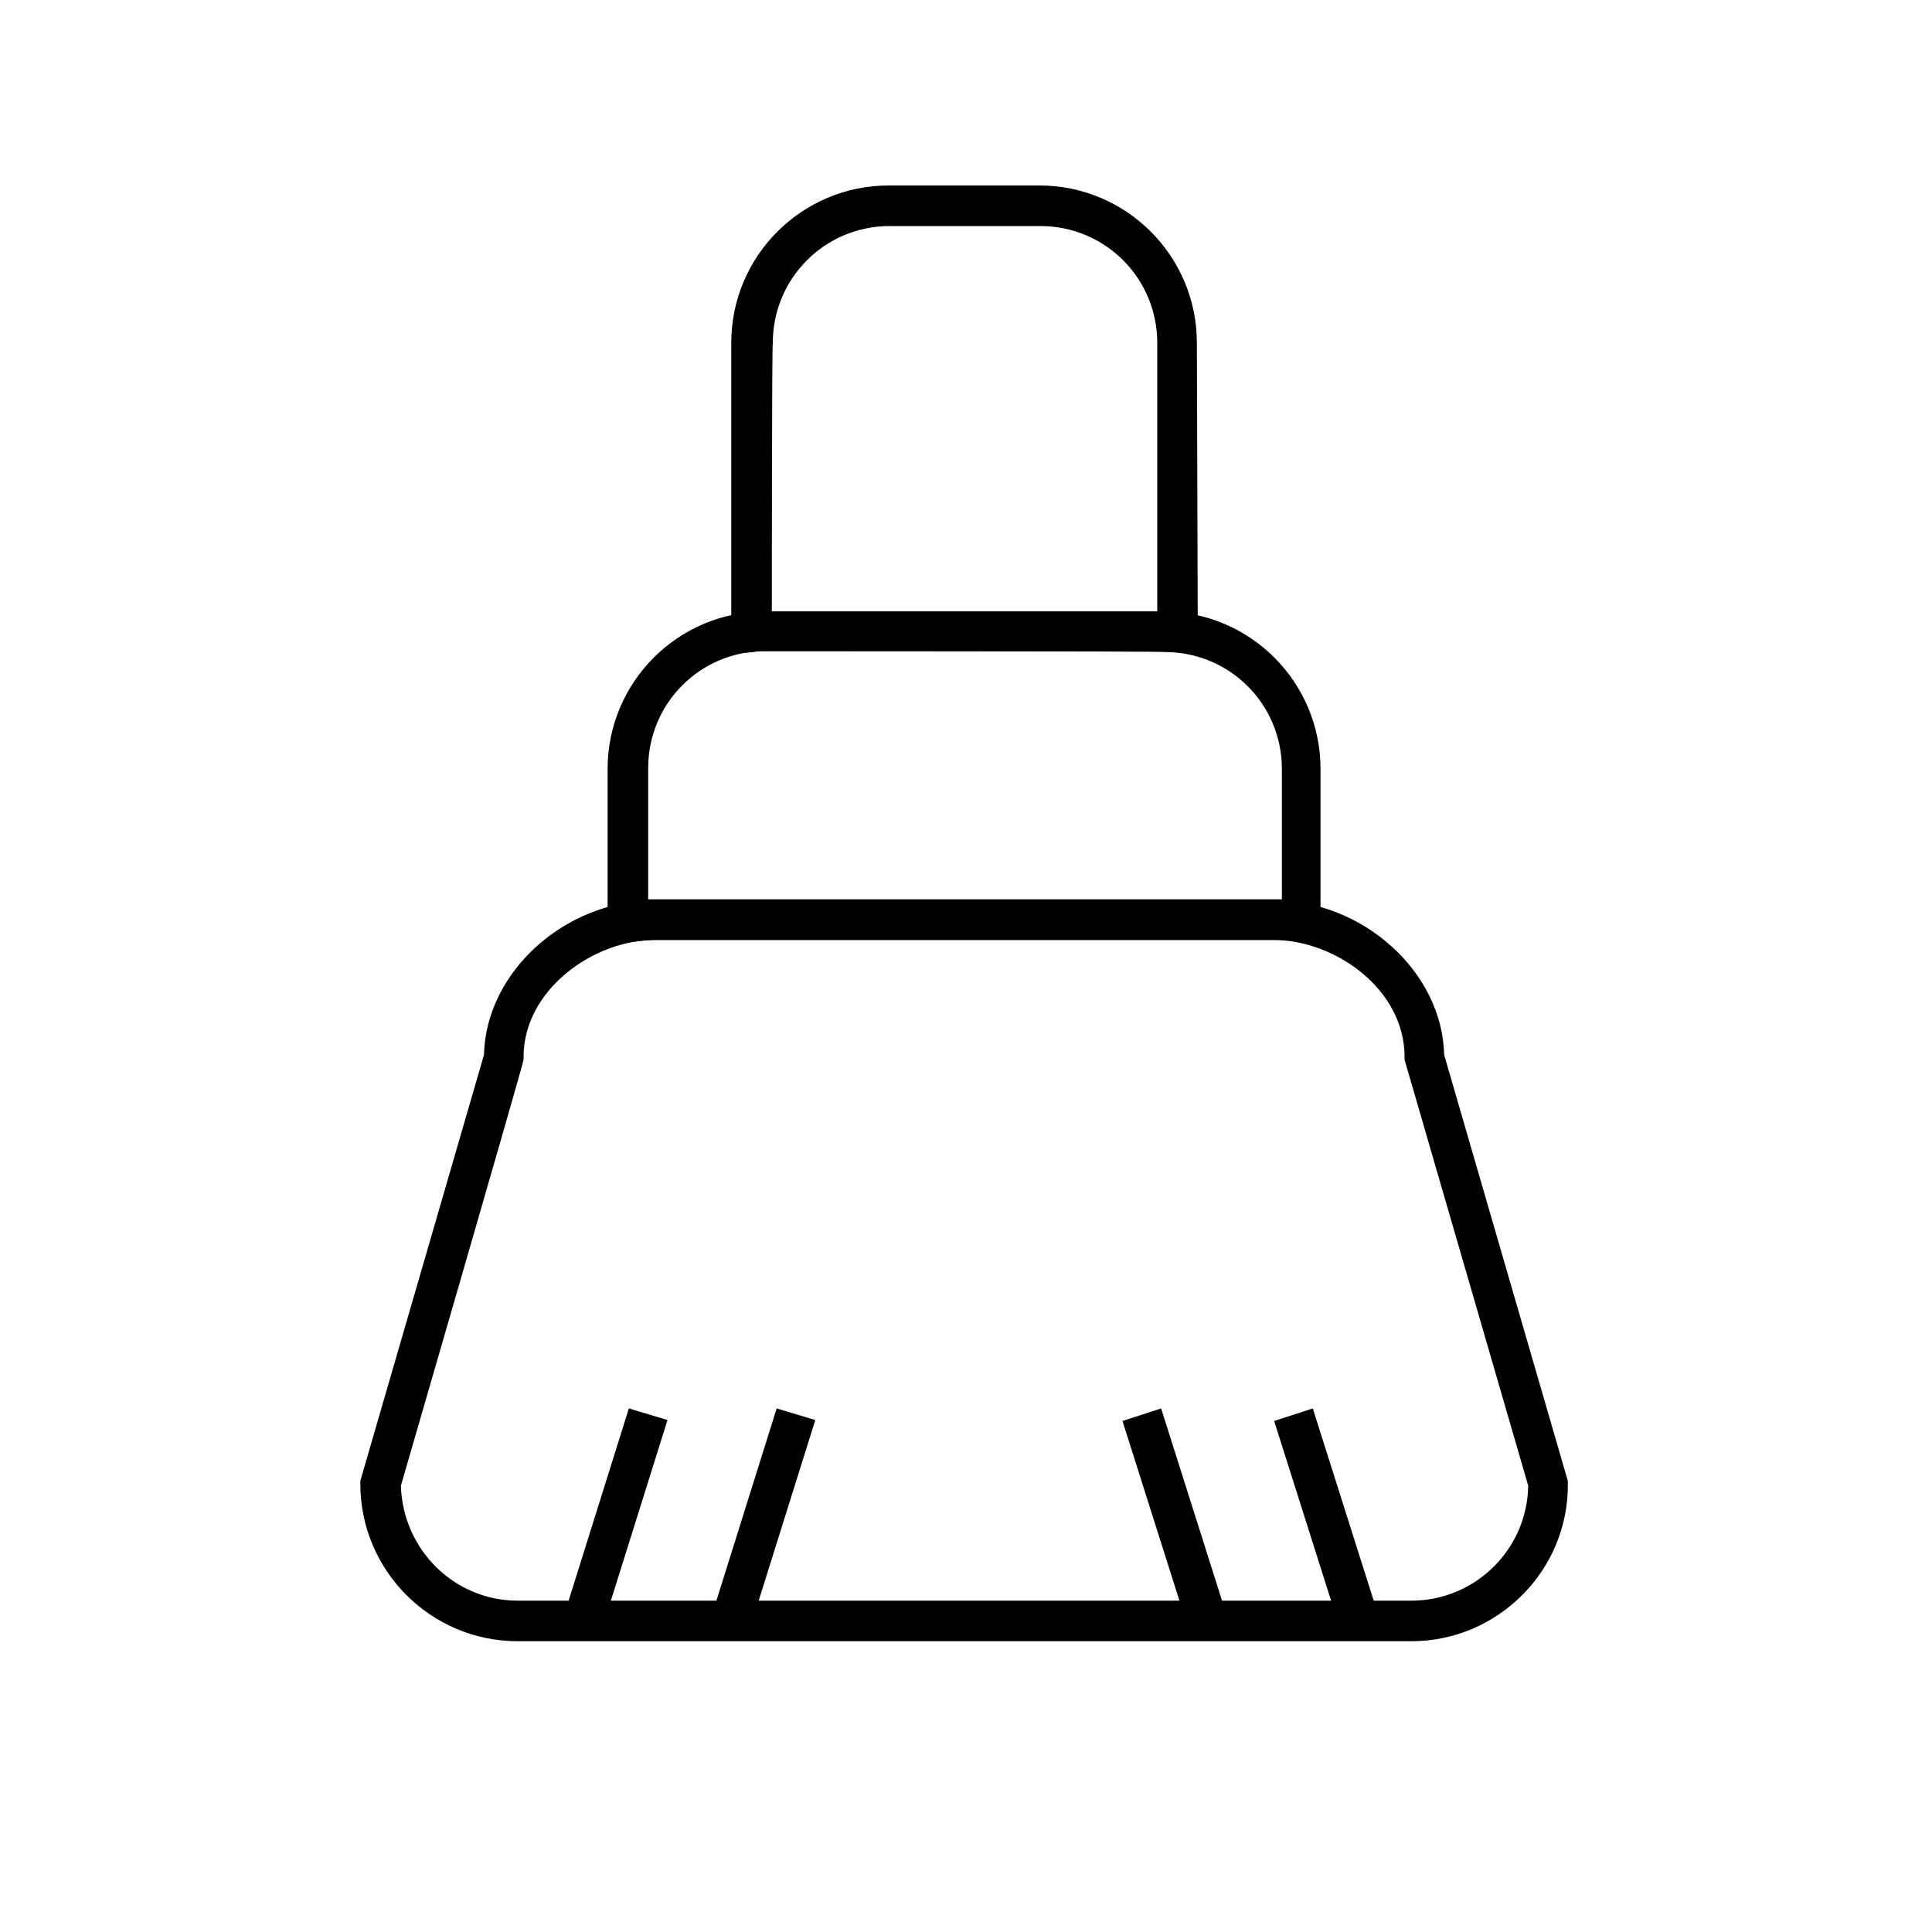 <?xml version="1.0" encoding="utf-8"?>
<!-- Generator: Adobe Illustrator 24.1.1, SVG Export Plug-In . SVG Version: 6.00 Build 0)  -->
<svg version="1.1" id="图层_1" xmlns="http://www.w3.org/2000/svg" xmlns:xlink="http://www.w3.org/1999/xlink" x="0px" y="0px"
	 viewBox="0 0 200 200" style="enable-background:new 0 0 200 200;" xml:space="preserve">
<path d="M124,67.7l-2.3-0.2c-0.4,0-0.8-0.1-1.2-0.1H79.2c-0.4,0-0.8,0-1.2,0.1l-2.3,0.2V35.5c0-9,7.3-16.3,16.3-16.3h15.6
	c9,0,16.3,7.3,16.3,16.3L124,67.7L124,67.7z M79.9,63.3h39.9V35.5c0-6.7-5.4-12.1-12.1-12.1H92.1c-6.7,0-12.1,5.4-12.1,12.1
	C79.9,35.5,79.9,63.3,79.9,63.3z M146.1,169.9H53.6c-9,0-16.3-7.3-16.3-16.3v-0.3l12.8-44.1c0.2-8.6,8.4-16,17.7-16h64
	c9.3,0,17.5,7.4,17.7,16l12.8,44.1v0.3C162.4,162.5,155.1,169.9,146.1,169.9L146.1,169.9z M41.5,153.8c0.2,6.6,5.5,11.9,12.1,11.9
	h92.5c6.6,0,12-5.3,12.1-11.9l-12.8-44.1v-0.3c0-7-7.2-12.1-13.6-12.1h-64c-6.4,0-13.6,5.2-13.6,12.1v0.3
	C54.3,109.7,41.5,153.8,41.5,153.8z"/>
<path d="M136.8,98l-2.5-0.5c-0.8-0.2-1.7-0.2-2.4-0.2h-64c-0.8,0-1.6,0.1-2.5,0.2L62.9,98V79.6c0-9,7.3-16.3,16.3-16.3h41.2
	c9,0,16.3,7.3,16.3,16.3V98H136.8z M79.2,67.4c-6.7,0-12.1,5.4-12.1,12.1v13.6c0.3,0,0.5,0,0.8,0h64c0.3,0,0.5,0,0.8,0V79.6
	c0-6.7-5.4-12.1-12.1-12.1C120.5,67.4,79.2,67.4,79.2,67.4z M131.9,147.1l4-1.3l6.4,20.2l-4,1.3L131.9,147.1z M116.2,147.1l4-1.3
	l6.4,20.2l-4,1.3L116.2,147.1z M58.8,165.9l6.3-20.1l4,1.2l-6.3,20.1L58.8,165.9z M74.1,165.9l6.3-20.1l4,1.2l-6.3,20.1L74.1,165.9z
	"/>
</svg>
